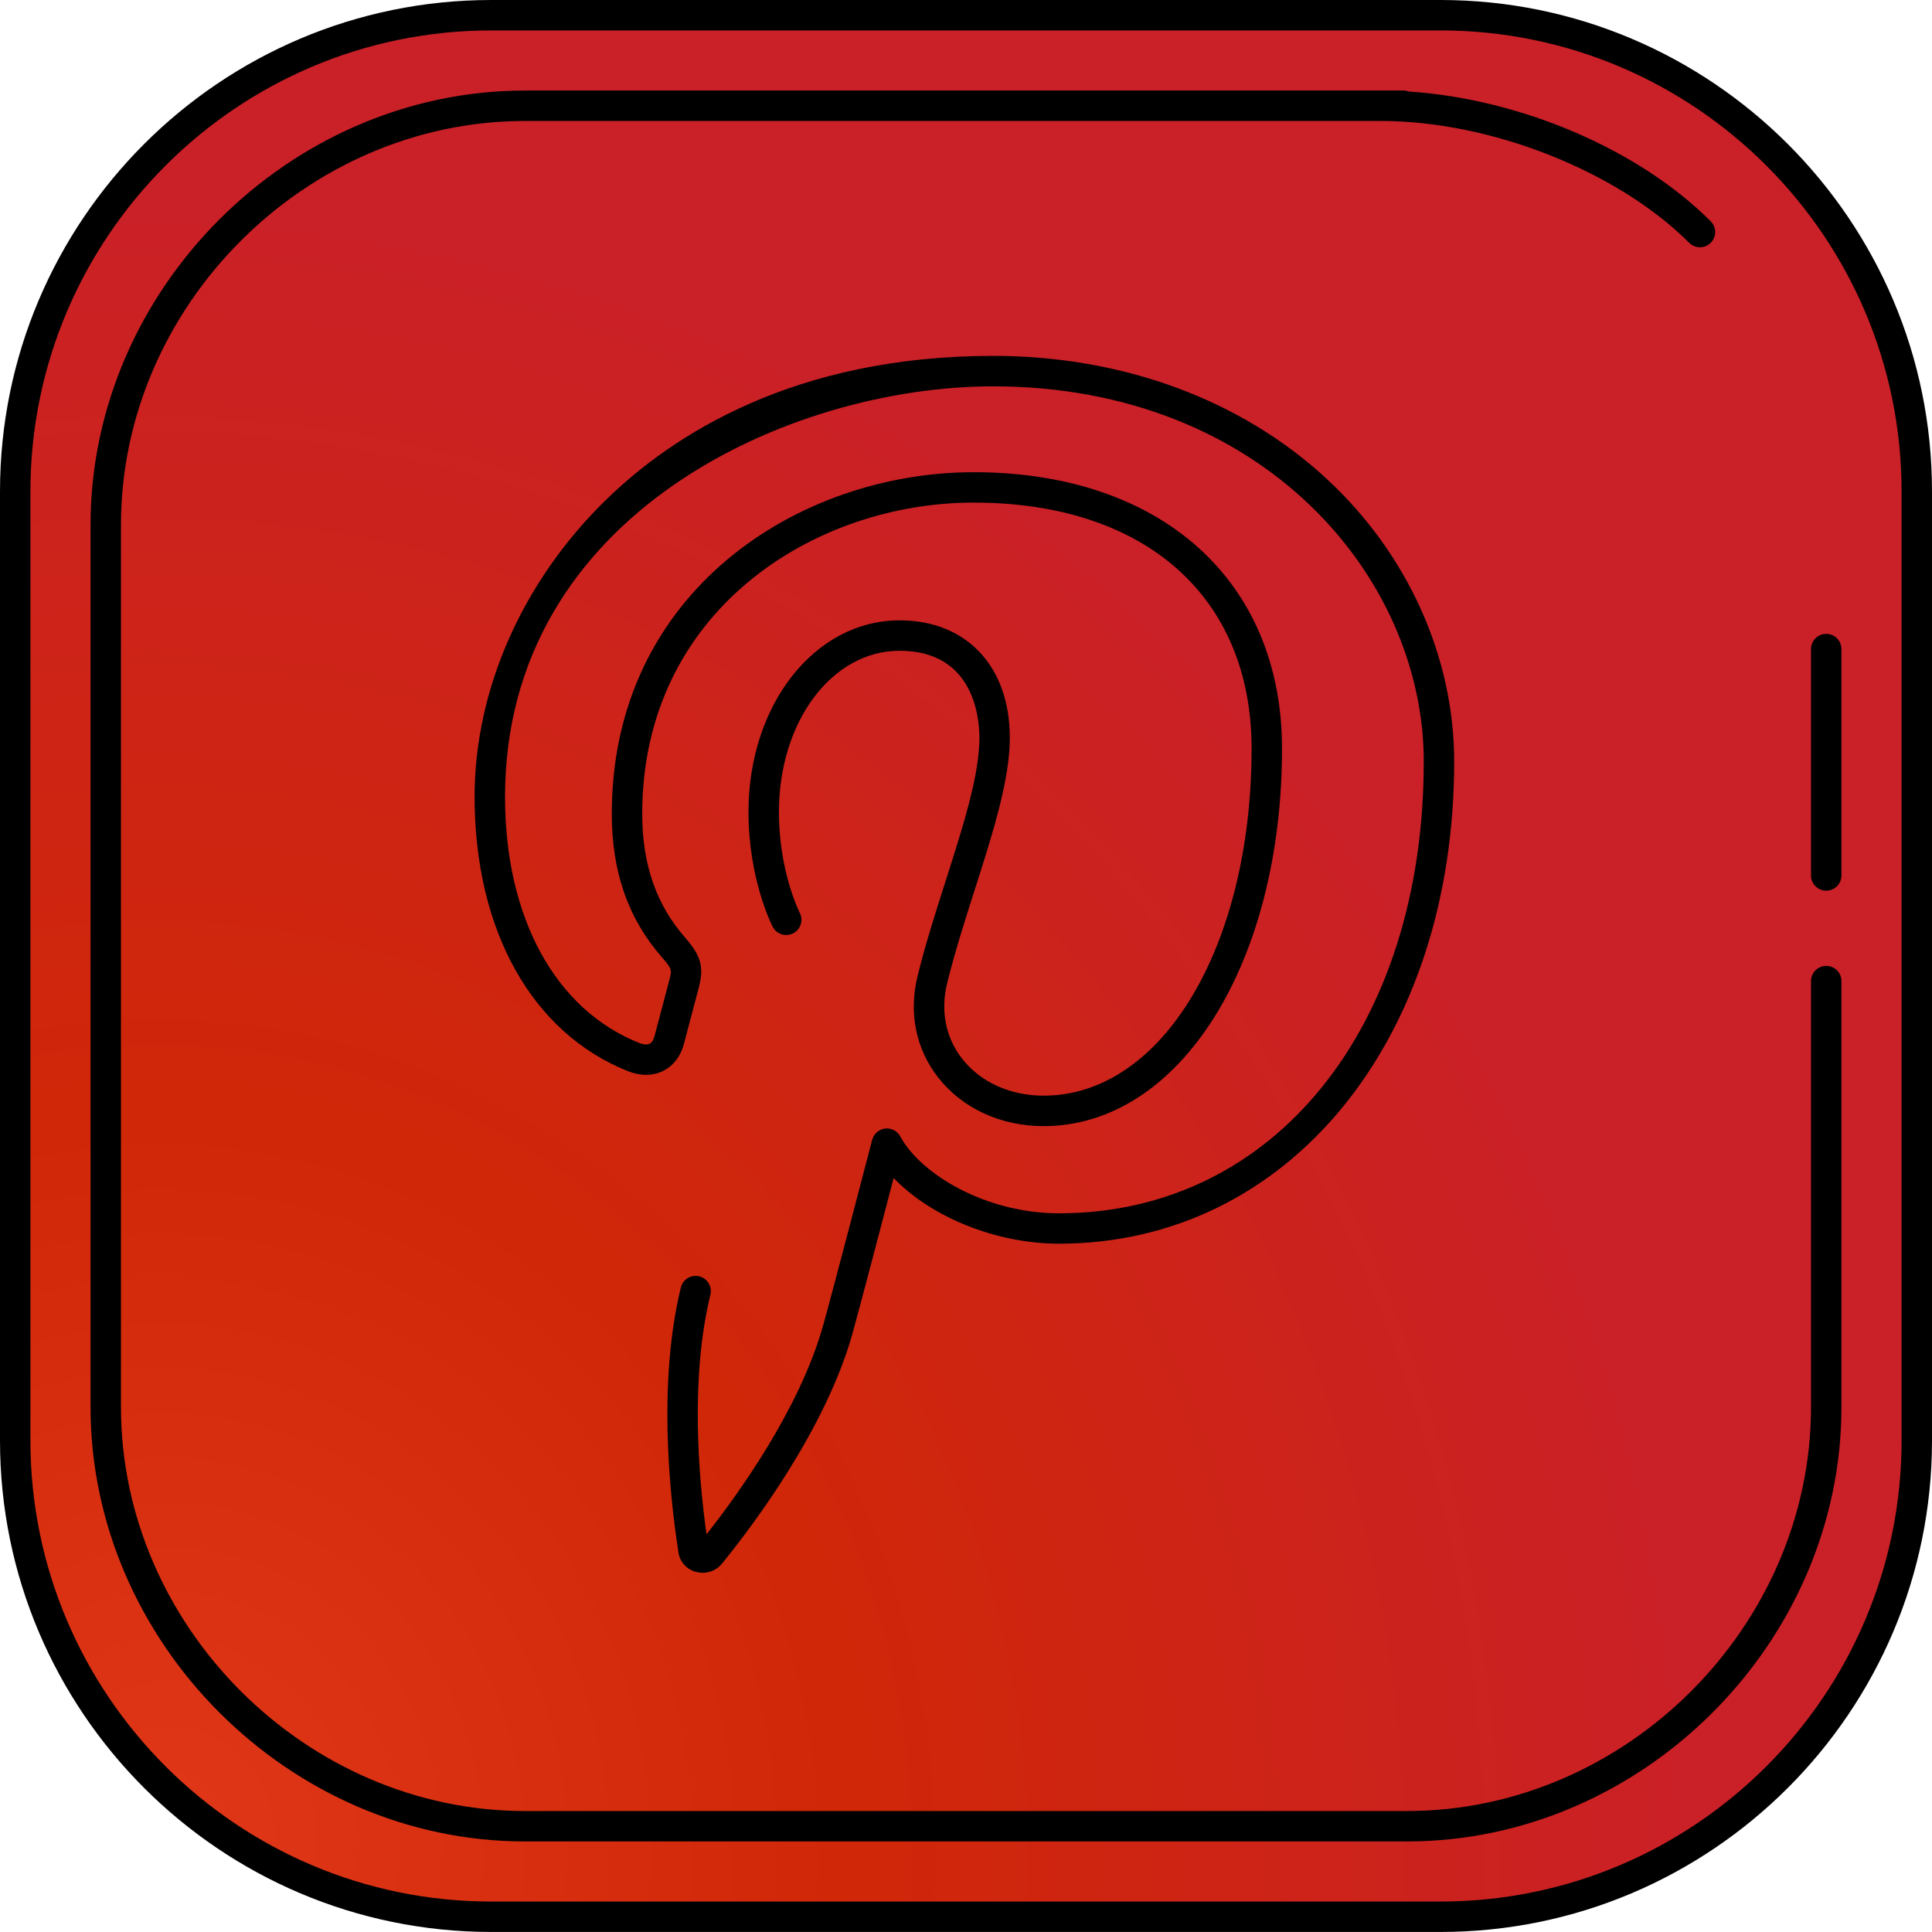 <?xml version="1.0" encoding="UTF-8"?>
<!-- Generator: Adobe Illustrator 19.0.0, SVG Export Plug-In . SVG Version: 6.00 Build 0)  -->
<svg enable-background="new 0 0 508 508" fill="#fff" version="1.1" viewBox="0 0 508 508" xml:space="preserve" xmlns="http://www.w3.org/2000/svg" xmlns:cc="http://creativecommons.org/ns#" xmlns:dc="http://purl.org/dc/elements/1.1/" xmlns:rdf="http://www.w3.org/1999/02/22-rdf-syntax-ns#"><defs><radialGradient id="SVGID_1_" cx="84.983" cy="62.808" r="416.94" gradientTransform="matrix(.968 -.118 .127 1.038 -45.475 428.1)" gradientUnits="userSpaceOnUse"><stop stop-color="#e13719" offset="0"/><stop stop-color="#d02708" offset=".432"/><stop stop-color="#ca2028" offset="1"/></radialGradient>
	

	

	

	

	
</defs>
<path d="m123.13 5.223c-65.285 2.559-117.61 56.474-117.61 122.39v252.21c0 67.543 54.935 122.49 122.46 122.49h252.22c62.301 0 113.89-46.738 121.54-106.98v-283.23c-7.448-58.674-56.577-104.53-116.68-106.88z" fill="url(#SVGID_1_)" stroke-width="1.051"/><path d="m129.18 0c-71.232 0-129.18 57.965-129.18 129.21v249.57c0 71.248 57.948 129.21 129.18 129.21h249.58c71.264 0 129.24-57.965 129.24-129.21v-249.57c0-71.248-57.976-129.21-129.24-129.21h-249.58zm0 8h249.58c66.848 0 121.24 54.377 121.24 121.21v249.57c0 66.836-54.388 121.21-121.24 121.21h-249.58c-66.82 0-121.18-54.377-121.18-121.21v-249.57c0-66.836 54.36-121.21 121.18-121.21zm8.828 15.809c-61.904 0-114.2 52.291-114.2 114.19v231.99c0 61.904 52.295 114.2 114.2 114.2h231.98c61.904 0 114.2-52.295 114.2-114.2v-112.02c0-2.208-1.788-4-4-4s-4 1.792-4 4v112.02c0 57.564-48.631 106.2-106.2 106.2h-231.98c-57.568 0-106.2-48.631-106.2-106.2v-231.99c0-57.56 48.631-106.19 106.2-106.19h225.12c28.848 0 62.169 13.175 81.029 32.035 0.78 0.78 1.804 1.172 2.828 1.172s2.048-0.392 2.828-1.172c1.564-1.564 1.564-4.092 0-5.656-18.968-18.972-50.086-32.188-79.359-34.123-0.429-0.157-0.886-0.256-1.369-0.256h-5.957-225.12zm123.1 69.768c-52.16 0-84.227 20.679-101.94 38.023-21.848 21.388-34.377 49.784-34.377 77.904 0 35.176 15.11 62.163 40.438 72.195 3.244 1.272 6.523 1.218 9.223-0.15 2.616-1.332 4.525-3.832 5.361-7 0.444-1.612 1.192-4.478 1.94-7.346 0.712-2.72 1.423-5.439 1.867-7.062 1.576-5.76 0.82-8.692-3.508-13.656-7.568-8.624-11.248-19.256-11.248-32.504 0-53.152 44.916-81.828 87.172-81.828 45.064 0 73.057 24.776 73.057 64.66 0 52.036-23.515 91.279-54.699 91.279-8.76 0-16.557-3.527-21.393-9.688-4.336-5.52-5.741-12.581-3.965-19.869 1.984-8.064 4.664-16.45 7.256-24.562 1.012-3.168 2.013-6.301 2.961-9.373 3.256-10.568 6.271-21.592 6.271-30.596 0-18.768-11.38-30.893-28.984-30.893-22.28 0-39.73 22.125-39.73 50.369 0 17.688 6.107 29.703 6.363 30.207 1.012 1.964 3.429 2.733 5.393 1.721 1.964-1.016 2.731-3.429 1.719-5.393-0.056-0.108-5.471-10.775-5.471-26.535 0-23.76 13.938-42.369 31.73-42.369 19.472 0 20.984 17.525 20.984 22.893 0 7.948-2.84 18.272-5.92 28.244-0.936 3.044-1.928 6.151-2.932 9.291-2.636 8.24-5.356 16.766-7.408 25.098-2.376 9.732-0.445 19.219 5.443 26.715 6.36 8.1 16.45 12.748 27.682 12.748 35.748 0 62.699-42.679 62.699-99.279 0-44.14-31.817-72.66-81.057-72.66-46.136 0-95.172 31.484-95.172 89.828 0 15.272 4.329 27.627 13.229 37.771 2.688 3.08 2.62 3.323 1.812 6.275-0.452 1.648-1.169 4.404-1.889 7.156-0.736 2.824-1.476 5.645-1.924 7.281-0.18 0.692-0.548 1.587-1.26 1.951-0.636 0.32-1.592 0.26-2.668-0.16-22.144-8.772-35.367-32.98-35.367-64.752 0-74.444 75.038-107.93 128.32-107.93 70.888 0 113.25 50.164 113.25 98.664 0 69.94-39.444 118.78-95.912 118.78-19.272 0-36.35-10.279-41.734-20.215-0.776-1.448-2.372-2.264-3.996-2.068-1.636 0.2-2.977 1.377-3.393 2.965-0.104 0.412-10.756 41.308-12.996 49.164-6.224 21.82-22.329 44.123-30.561 54.559-2.112-15.132-4.319-41.124 1.025-63 0.524-2.148-0.794-4.312-2.938-4.836-2.144-0.516-4.312 0.788-4.836 2.936-6.004 24.596-3.052 53.68-0.76 68.828l0.107 0.732c0.336 2.524 2.092 4.521 4.572 5.213 0.6 0.164 1.212 0.248 1.812 0.248 1.972 0 3.865-0.877 5.137-2.473l0.395-0.492c7.784-9.616 26.652-34.667 33.744-59.535 1.664-5.844 7.697-28.861 10.945-41.305 9.768 10.212 26.859 17.268 43.475 17.268 60.212 0 103.91-53.319 103.91-126.78 0-27.444-12.167-54.489-33.383-74.197-22.536-20.936-53.745-32.463-87.873-32.463zm219.08 73.092c-2.212 0-4 1.792-4 4v59.523c0 2.208 1.788 4 4 4s4-1.792 4-4v-59.523c0-2.208-1.788-4-4-4z" fill="#000"/>





</svg>
